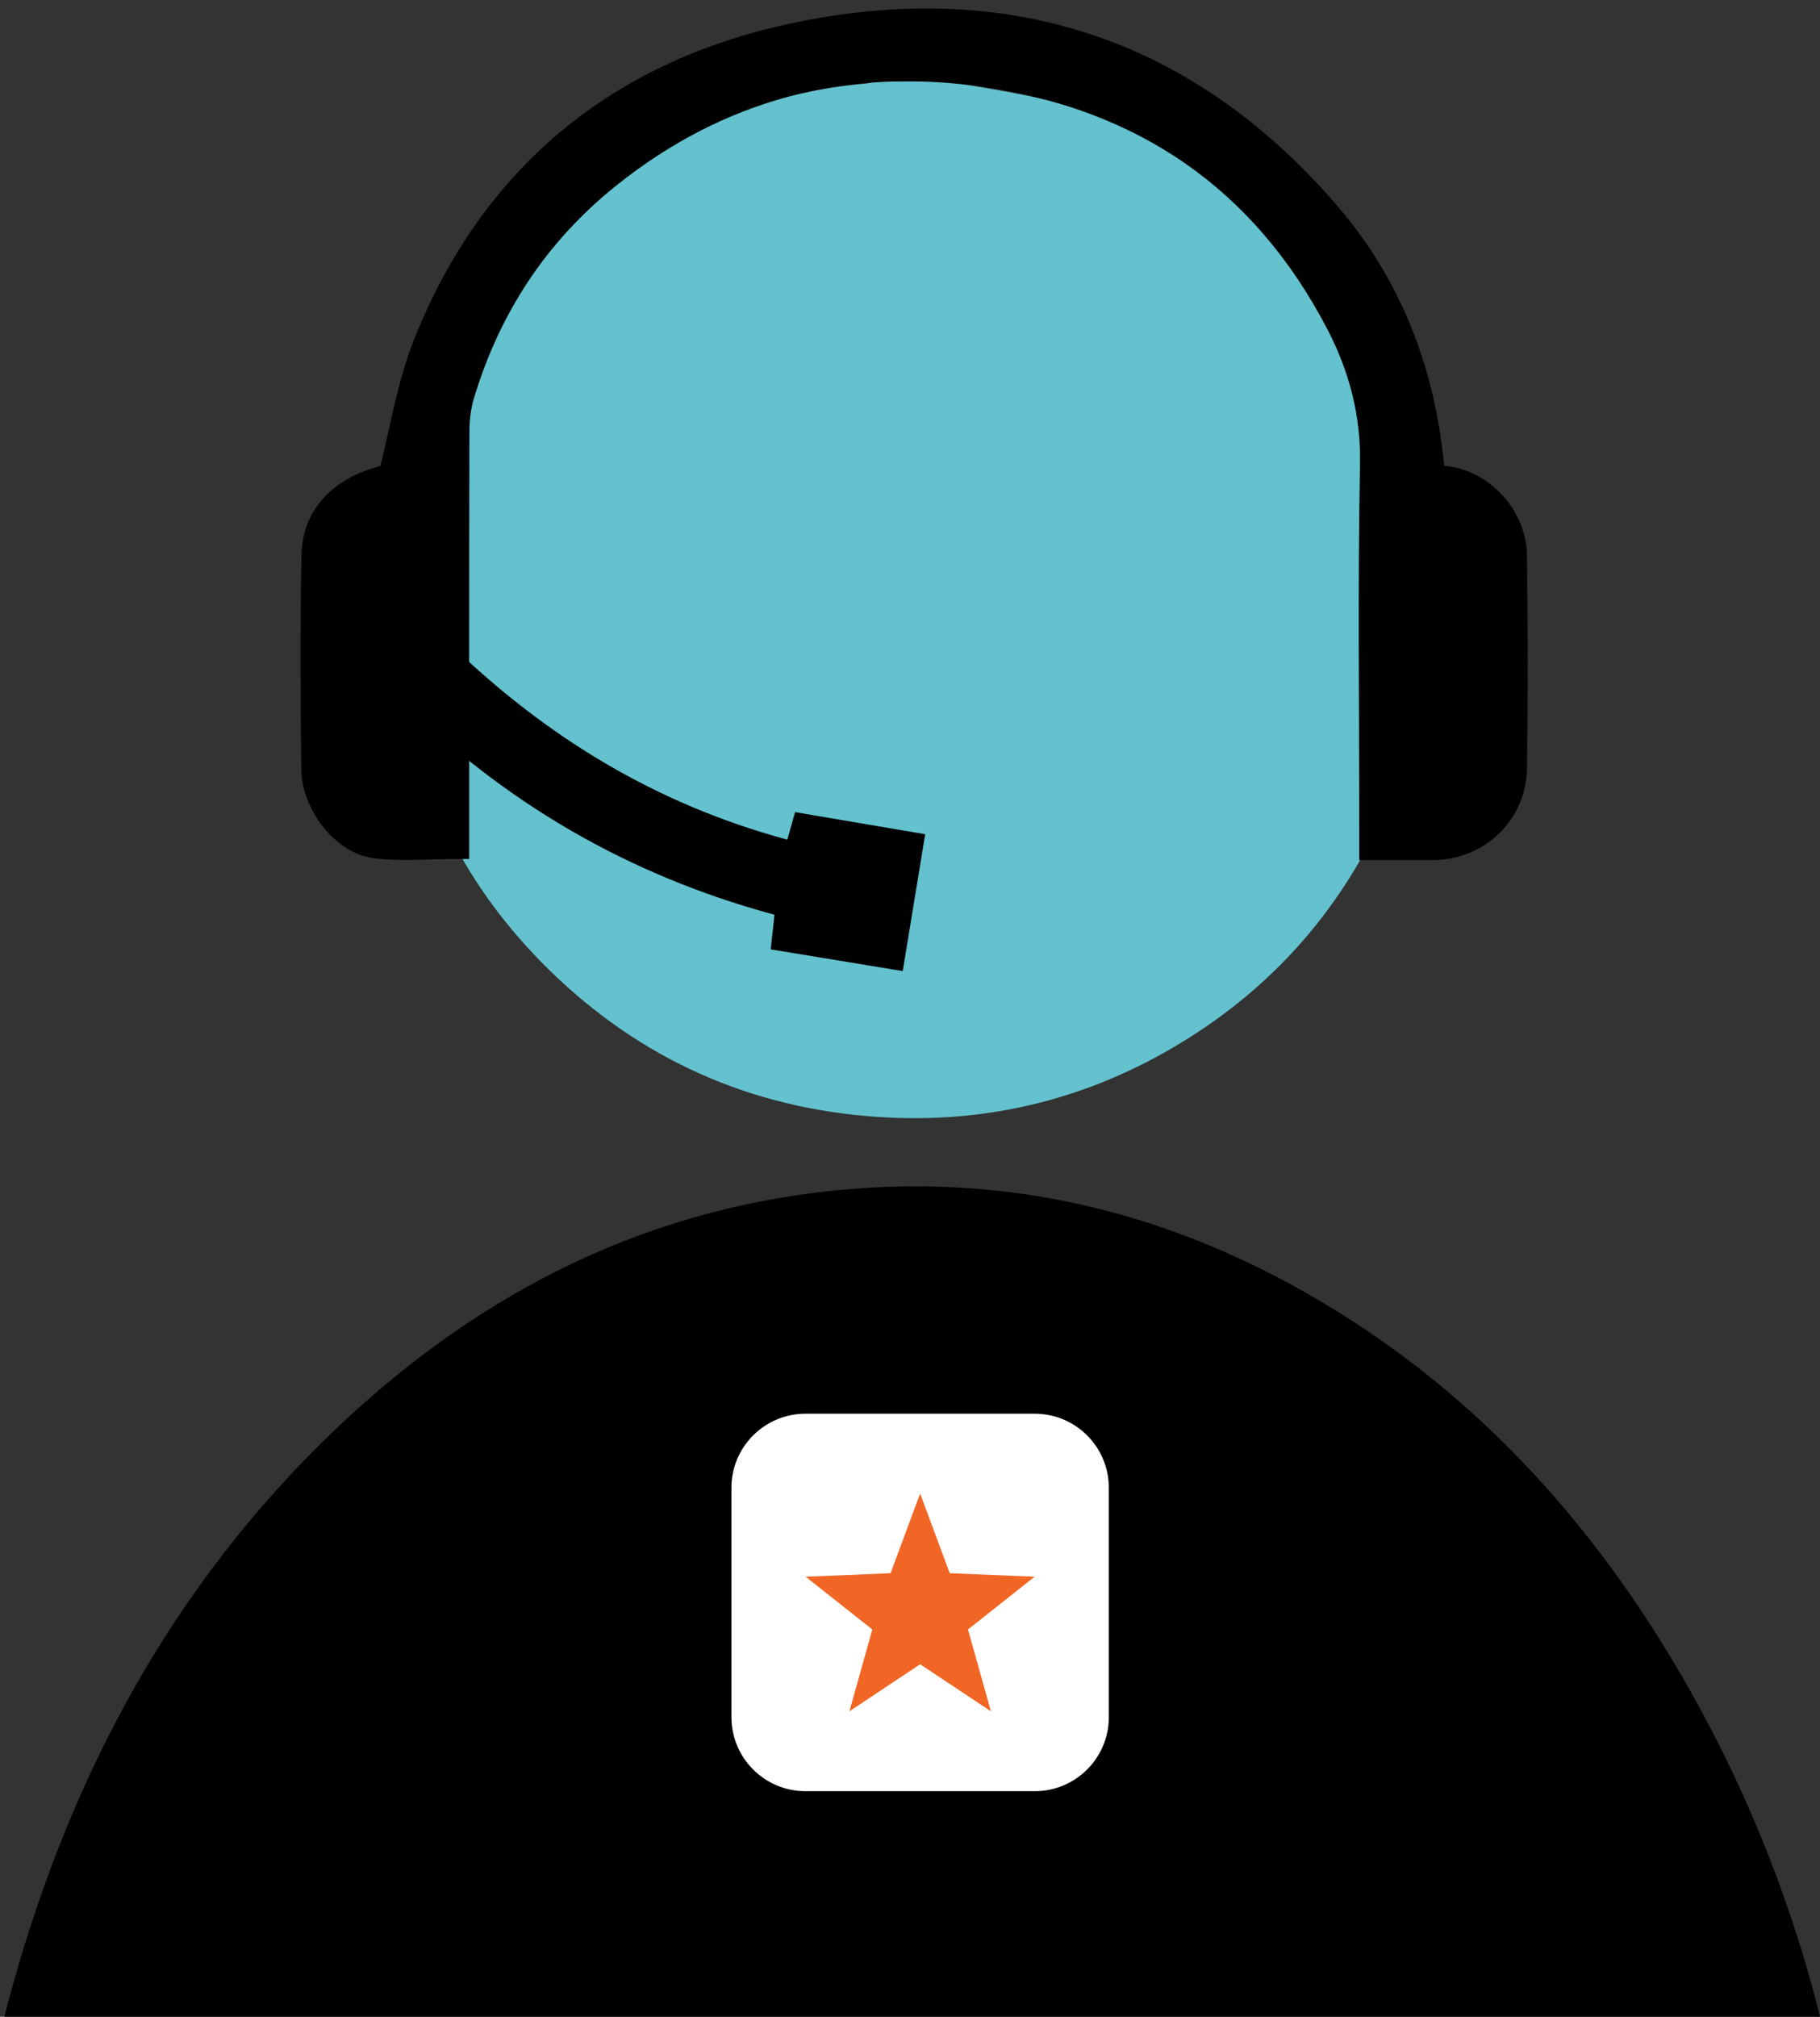 <?xml version="1.0" encoding="utf-8"?>
<!-- Generator: Adobe Illustrator 16.0.0, SVG Export Plug-In . SVG Version: 6.00 Build 0)  -->
<!DOCTYPE svg PUBLIC "-//W3C//DTD SVG 1.1//EN" "http://www.w3.org/Graphics/SVG/1.1/DTD/svg11.dtd">
<svg version="1.1" id="Layer_1" xmlns="http://www.w3.org/2000/svg" xmlns:xlink="http://www.w3.org/1999/xlink" x="0px" y="0px"
	 width="222.5px" height="246.5px" viewBox="0 0 222.5 246.5" enable-background="new 0 0 222.5 246.5" xml:space="preserve">
<rect x="0" y="0" width="222.5" height="246.5" fill="#333333" stroke="none"/>
<g>
	<defs>
		<rect id="SVGID_1_" x="-0.934" y="-1.5" width="224.852" height="248.023"/>
	</defs>
	<clipPath id="SVGID_2_">
		<use xlink:href="#SVGID_1_"  overflow="visible"/>
	</clipPath>
	<g clip-path="url(#SVGID_2_)">
		<path fill-rule="evenodd" clip-rule="evenodd" fill="#63C2CE" d="M115.985,9.945c4.456,0.862,8.991,1.449,13.354,2.644
			c10.58,2.9,19.669,8.495,27.326,16.309c8.541,8.708,14.19,19.069,16.729,31.034c2.881,13.538,1.55,26.687-4.121,39.323
			c-5.596,12.463-14.357,22.123-26.185,28.968c-11.047,6.391-22.992,9.145-35.726,8.297c-15.625-1.041-29.118-7.067-40.275-18.018
			c-10.064-9.869-16.165-21.872-18.232-35.869c-1.995-13.517,0.135-26.367,6.403-38.481c6.151-11.875,15.239-20.903,27.104-27.101
			c7.381-3.858,15.238-6.114,23.544-6.841c0.36-0.026,0.72-0.173,1.076-0.265C109.986,9.945,112.986,9.945,115.985,9.945z"/>
		<g>
			<path fill-rule="evenodd" clip-rule="evenodd" stroke="#000000" stroke-width="3" stroke-miterlimit="10" d="M97.305,104.45
				c0.368-1.318,0.651-2.319,0.977-3.482c4.283,0.724,8.48,1.438,13.103,2.223c-0.758,4.6-1.476,8.981-2.262,13.777
				c-4.44-0.73-8.708-1.431-13.259-2.18c0.152-1.396,0.286-2.613,0.452-4.101c-17.286-4.455-32.395-12.799-45.41-25.354
				c0.687-0.776,1.274-1.487,1.908-2.155c0.662-0.696,1.359-1.351,2.312-2.288C67.127,92.194,80.903,100.304,97.305,104.45z"/>
			<path fill-rule="evenodd" clip-rule="evenodd" stroke="#000000" stroke-width="3" stroke-miterlimit="10" d="M167.67,103.624
				c0-1.115,0-1.946,0-2.773c0.003-14.697-0.188-29.393,0.093-44.083c0.121-6.23-1.373-11.863-4.169-17.238
				c-9.164-17.611-23.881-27.611-43.311-30.408c-16.917-2.436-32.387,1.595-45.852,12.365c-8.78,7.019-14.707,16.032-17.935,26.79
				c-0.436,1.445-0.607,3.021-0.609,4.535c-0.045,15.928-0.03,31.851-0.03,47.777c0,0.909,0,1.817,0,2.896
				c-3.476,0-6.793,0.332-10.014-0.084c-3.871-0.497-7.458-5.144-7.511-9.433c-0.107-8.691-0.145-17.387,0.019-26.079
				c0.097-5.114,3.738-8.521,9.384-9.675c1.421-5.517,2.248-11.059,4.263-16.129C60.145,21.588,75.522,8.969,96.791,4.375
				c25.847-5.58,48.122,1.496,65.572,21.775c7.46,8.668,11.477,18.997,12.642,30.391c0.113,1.104,0.222,1.779,1.641,1.916
				c4.542,0.447,8.461,4.685,8.527,9.415c0.124,8.694,0.135,17.388,0,26.079c-0.088,5.491-4.565,9.657-9.993,9.672
				C172.801,103.628,170.422,103.624,167.67,103.624z"/>
		</g>
		<g>
			<path d="M-4.788,291.223c0-3.379,0-6.753,0-10.133c0.126-0.667,0.322-1.329,0.355-2.009c0.562-11.507,2.373-22.828,5.319-33.953
				c7.193-27.167,19.884-51.26,40.455-70.74c17.724-16.778,38.507-27.188,63.146-29.097c18.891-1.46,36.601,2.631,53.182,11.62
				c20.44,11.078,35.841,27.355,47.517,47.233c15.412,26.238,22.348,54.787,22.587,85.088c0.02,2.437-0.965,4.307-2.834,5.591
				c-2.302,1.578-4.685,3.144-7.226,4.254c-9.965,4.356-20.564,6.445-31.219,8.178c-18.134,2.951-36.433,4.459-54.803,4.98
				c-1.361,0.039-2.718,0.239-4.076,0.362c-10.754,0-21.506,0-32.258,0c-1.045-0.117-2.09-0.302-3.139-0.336
				c-19.3-0.546-38.518-2.096-57.568-5.335c-10.02-1.706-19.974-3.761-29.379-7.815C1.254,297.376-2.688,295.45-4.788,291.223z"/>
			<g>
				<path fill="#FFFFFF" d="M135.559,209.871c0,5.001-4.056,9.06-9.057,9.06H98.48c-5.006,0-9.061-4.059-9.061-9.06V181.85
					c0-5.004,4.054-9.057,9.061-9.057h28.021c5.001,0,9.057,4.053,9.057,9.057V209.871z"/>
				<polygon fill="#F16624" points="112.488,182.549 116.105,192.286 126.485,192.719 118.339,199.163 121.142,209.167 
					112.488,203.414 103.843,209.167 106.643,199.163 98.494,192.719 108.876,192.286 				"/>
			</g>
		</g>
	</g>
</g>
</svg>

